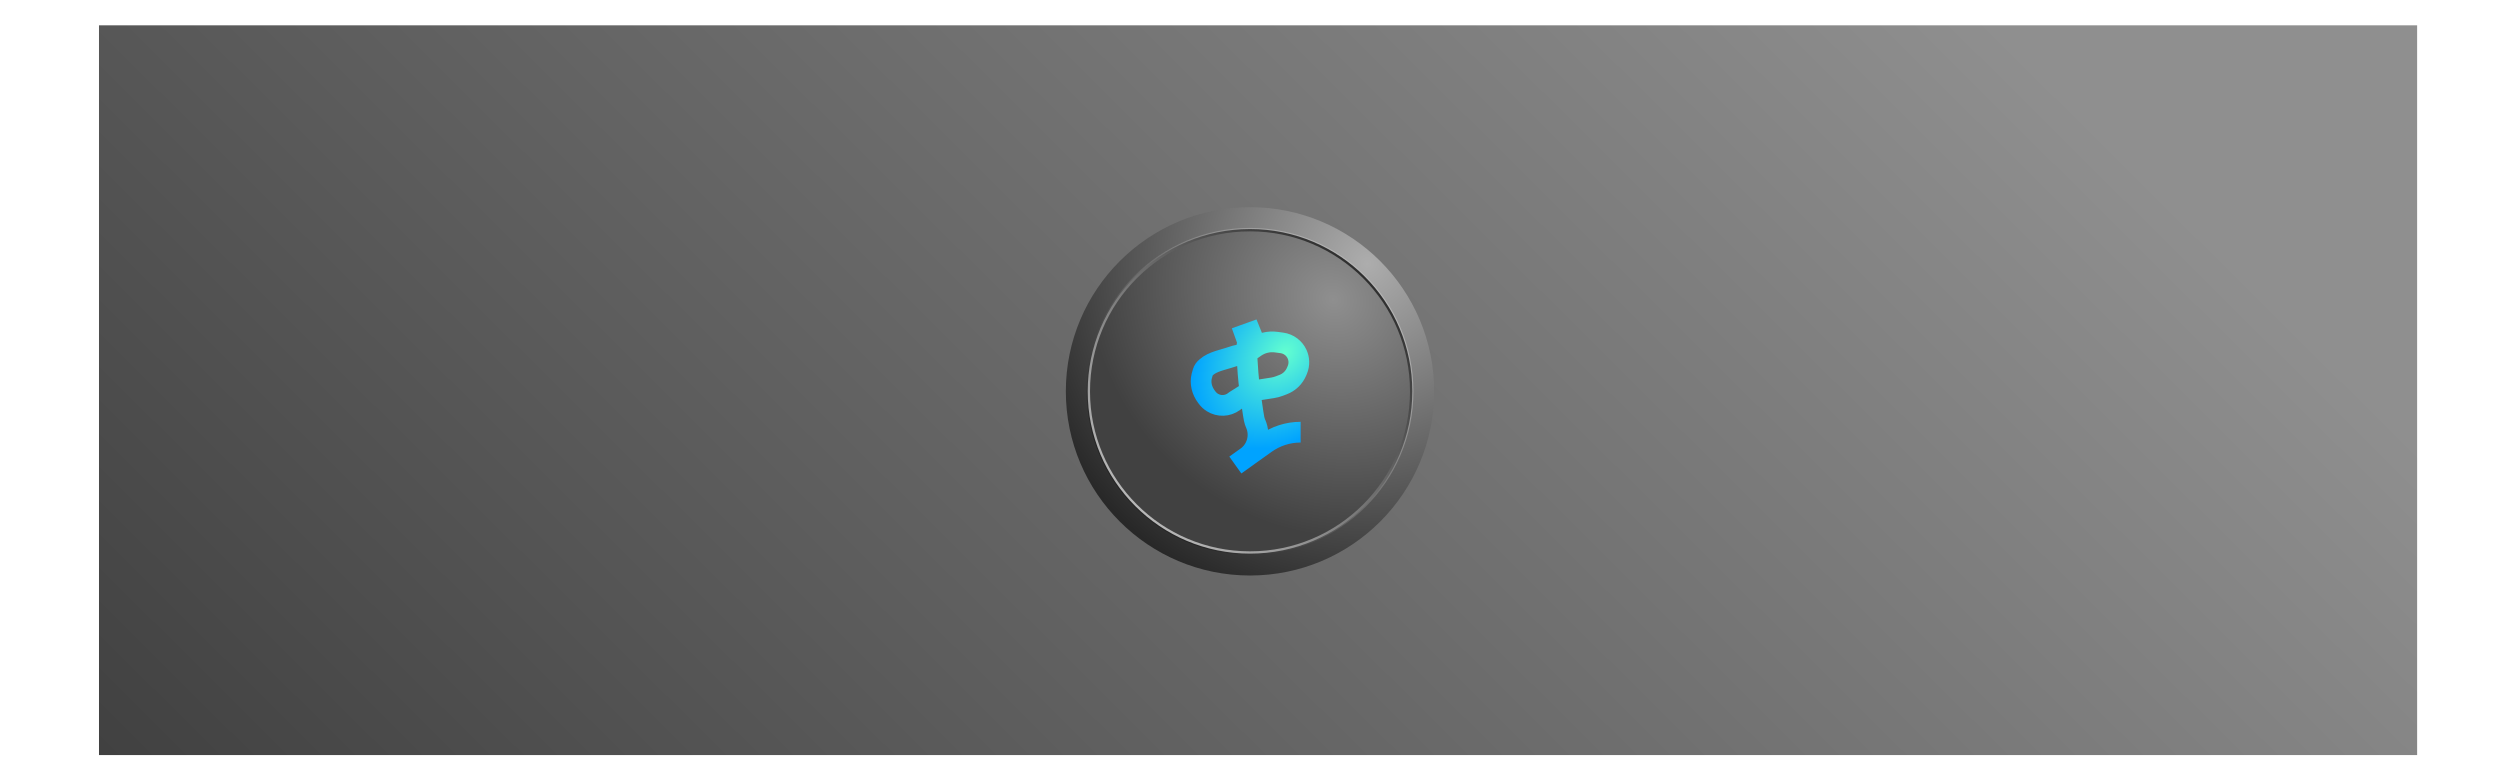 <svg width="1086" height="340" viewBox="0 0 1086 340" fill="none" xmlns="http://www.w3.org/2000/svg">
<rect x="43" y="11" width="1007" height="317" fill="url(#paint0_linear)"/>
<g filter="url(#filter0_f)">
<circle cx="543" cy="170" r="80" fill="url(#paint1_radial)"/>
</g>
<circle cx="543" cy="170" r="70" fill="url(#paint2_radial)" stroke="url(#paint3_linear)" stroke-width="2"/>
<circle cx="543" cy="170" r="70" fill="url(#paint4_radial)" stroke="url(#paint5_linear)"/>
<g filter="url(#filter1_i)">
<path d="M565 185.73V185.73C559.54 185.73 554.217 187.436 549.775 190.61L536.632 200L541.468 196.561C546.069 193.29 547.739 187.238 545.468 182.07V182.07C545.174 181.401 544.938 180.708 544.799 179.992C544.268 177.256 543.71 172.878 543 168M541.562 151.428C541.541 151.089 541.521 150.75 541.502 150.409C541.276 146.366 543.651 142.666 547.342 141V141L541.987 142.921L536.632 144.842M541.562 151.428L545.208 148.865C547.883 146.984 551.168 146.183 554.408 146.622L556.855 146.953C559.761 147.347 562.26 149.209 563.468 151.881V151.881C564.445 154.042 564.476 156.512 563.554 158.696L563.246 159.428C562.148 162.03 560.032 164.069 557.391 165.07L555.71 165.708C554.766 166.066 553.786 166.325 552.788 166.48L543 168M541.562 151.428C541.936 157.482 542.285 163.083 543 168M541.562 151.428L536.632 152.526L533.613 153.479C529.845 154.67 525.479 155.463 523.026 158.563V158.563C522.727 158.941 522.382 160.009 522.055 161.279C521.247 164.416 522.107 167.716 524.057 170.303L524.429 170.798C525.033 171.599 525.777 172.284 526.625 172.82V172.82C529.517 174.648 533.234 174.514 535.988 172.484L536.632 172.009L543 168" stroke="url(#paint6_radial)" stroke-width="9"/>
</g>
<defs>
<filter id="filter0_f" x="428" y="55" width="230" height="230" filterUnits="userSpaceOnUse" color-interpolation-filters="sRGB">
<feFlood flood-opacity="0" result="BackgroundImageFix"/>
<feBlend mode="normal" in="SourceGraphic" in2="BackgroundImageFix" result="shape"/>
<feGaussianBlur stdDeviation="17.5" result="effect1_foregroundBlur"/>
</filter>
<filter id="filter1_i" x="517.251" y="136.764" width="51.473" height="68.903" filterUnits="userSpaceOnUse" color-interpolation-filters="sRGB">
<feFlood flood-opacity="0" result="BackgroundImageFix"/>
<feBlend mode="normal" in="SourceGraphic" in2="BackgroundImageFix" result="shape"/>
<feColorMatrix in="SourceAlpha" type="matrix" values="0 0 0 0 0 0 0 0 0 0 0 0 0 0 0 0 0 0 127 0" result="hardAlpha"/>
<feOffset dy="2"/>
<feGaussianBlur stdDeviation="1"/>
<feComposite in2="hardAlpha" operator="arithmetic" k2="-1" k3="1"/>
<feColorMatrix type="matrix" values="0 0 0 0 0 0 0 0 0 0 0 0 0 0 0 0 0 0 0.18 0"/>
<feBlend mode="normal" in2="shape" result="effect1_innerShadow"/>
</filter>
<linearGradient id="paint0_linear" x1="607.927" y1="-247.5" x2="40.441" y2="323.959" gradientUnits="userSpaceOnUse">
<stop stop-color="#8F8F8F"/>
<stop offset="1" stop-color="#414141"/>
</linearGradient>
<radialGradient id="paint1_radial" cx="0" cy="0" r="1" gradientUnits="userSpaceOnUse" gradientTransform="translate(594 114.5) rotate(131.711) scale(154.05)">
<stop stop-color="#ADADAD"/>
<stop offset="1" stop-color="#282828"/>
</radialGradient>
<radialGradient id="paint2_radial" cx="0" cy="0" r="1" gradientUnits="userSpaceOnUse" gradientTransform="translate(579 130) rotate(126.923) scale(108.2 118.263)">
<stop stop-color="#8F8F8F"/>
<stop offset="0.925" stop-color="#414141"/>
</radialGradient>
<linearGradient id="paint3_linear" x1="602" y1="113.5" x2="495.5" y2="212" gradientUnits="userSpaceOnUse">
<stop stop-color="#C1C1C1"/>
<stop offset="1" stop-color="#252525"/>
</linearGradient>
<radialGradient id="paint4_radial" cx="0" cy="0" r="1" gradientUnits="userSpaceOnUse" gradientTransform="translate(579 130) rotate(126.923) scale(108.2 118.263)">
<stop stop-color="#8F8F8F"/>
<stop offset="0.925" stop-color="#414141"/>
</radialGradient>
<linearGradient id="paint5_linear" x1="488" y1="228.5" x2="598.5" y2="112" gradientUnits="userSpaceOnUse">
<stop stop-color="#C1C1C1"/>
<stop offset="1" stop-color="#252525"/>
</linearGradient>
<radialGradient id="paint6_radial" cx="0" cy="0" r="1" gradientUnits="userSpaceOnUse" gradientTransform="translate(558 151.5) rotate(131.941) scale(46.382 34.59)">
<stop stop-color="#63FFD0"/>
<stop offset="1" stop-color="#00A3FF"/>
</radialGradient>
</defs>
</svg>
